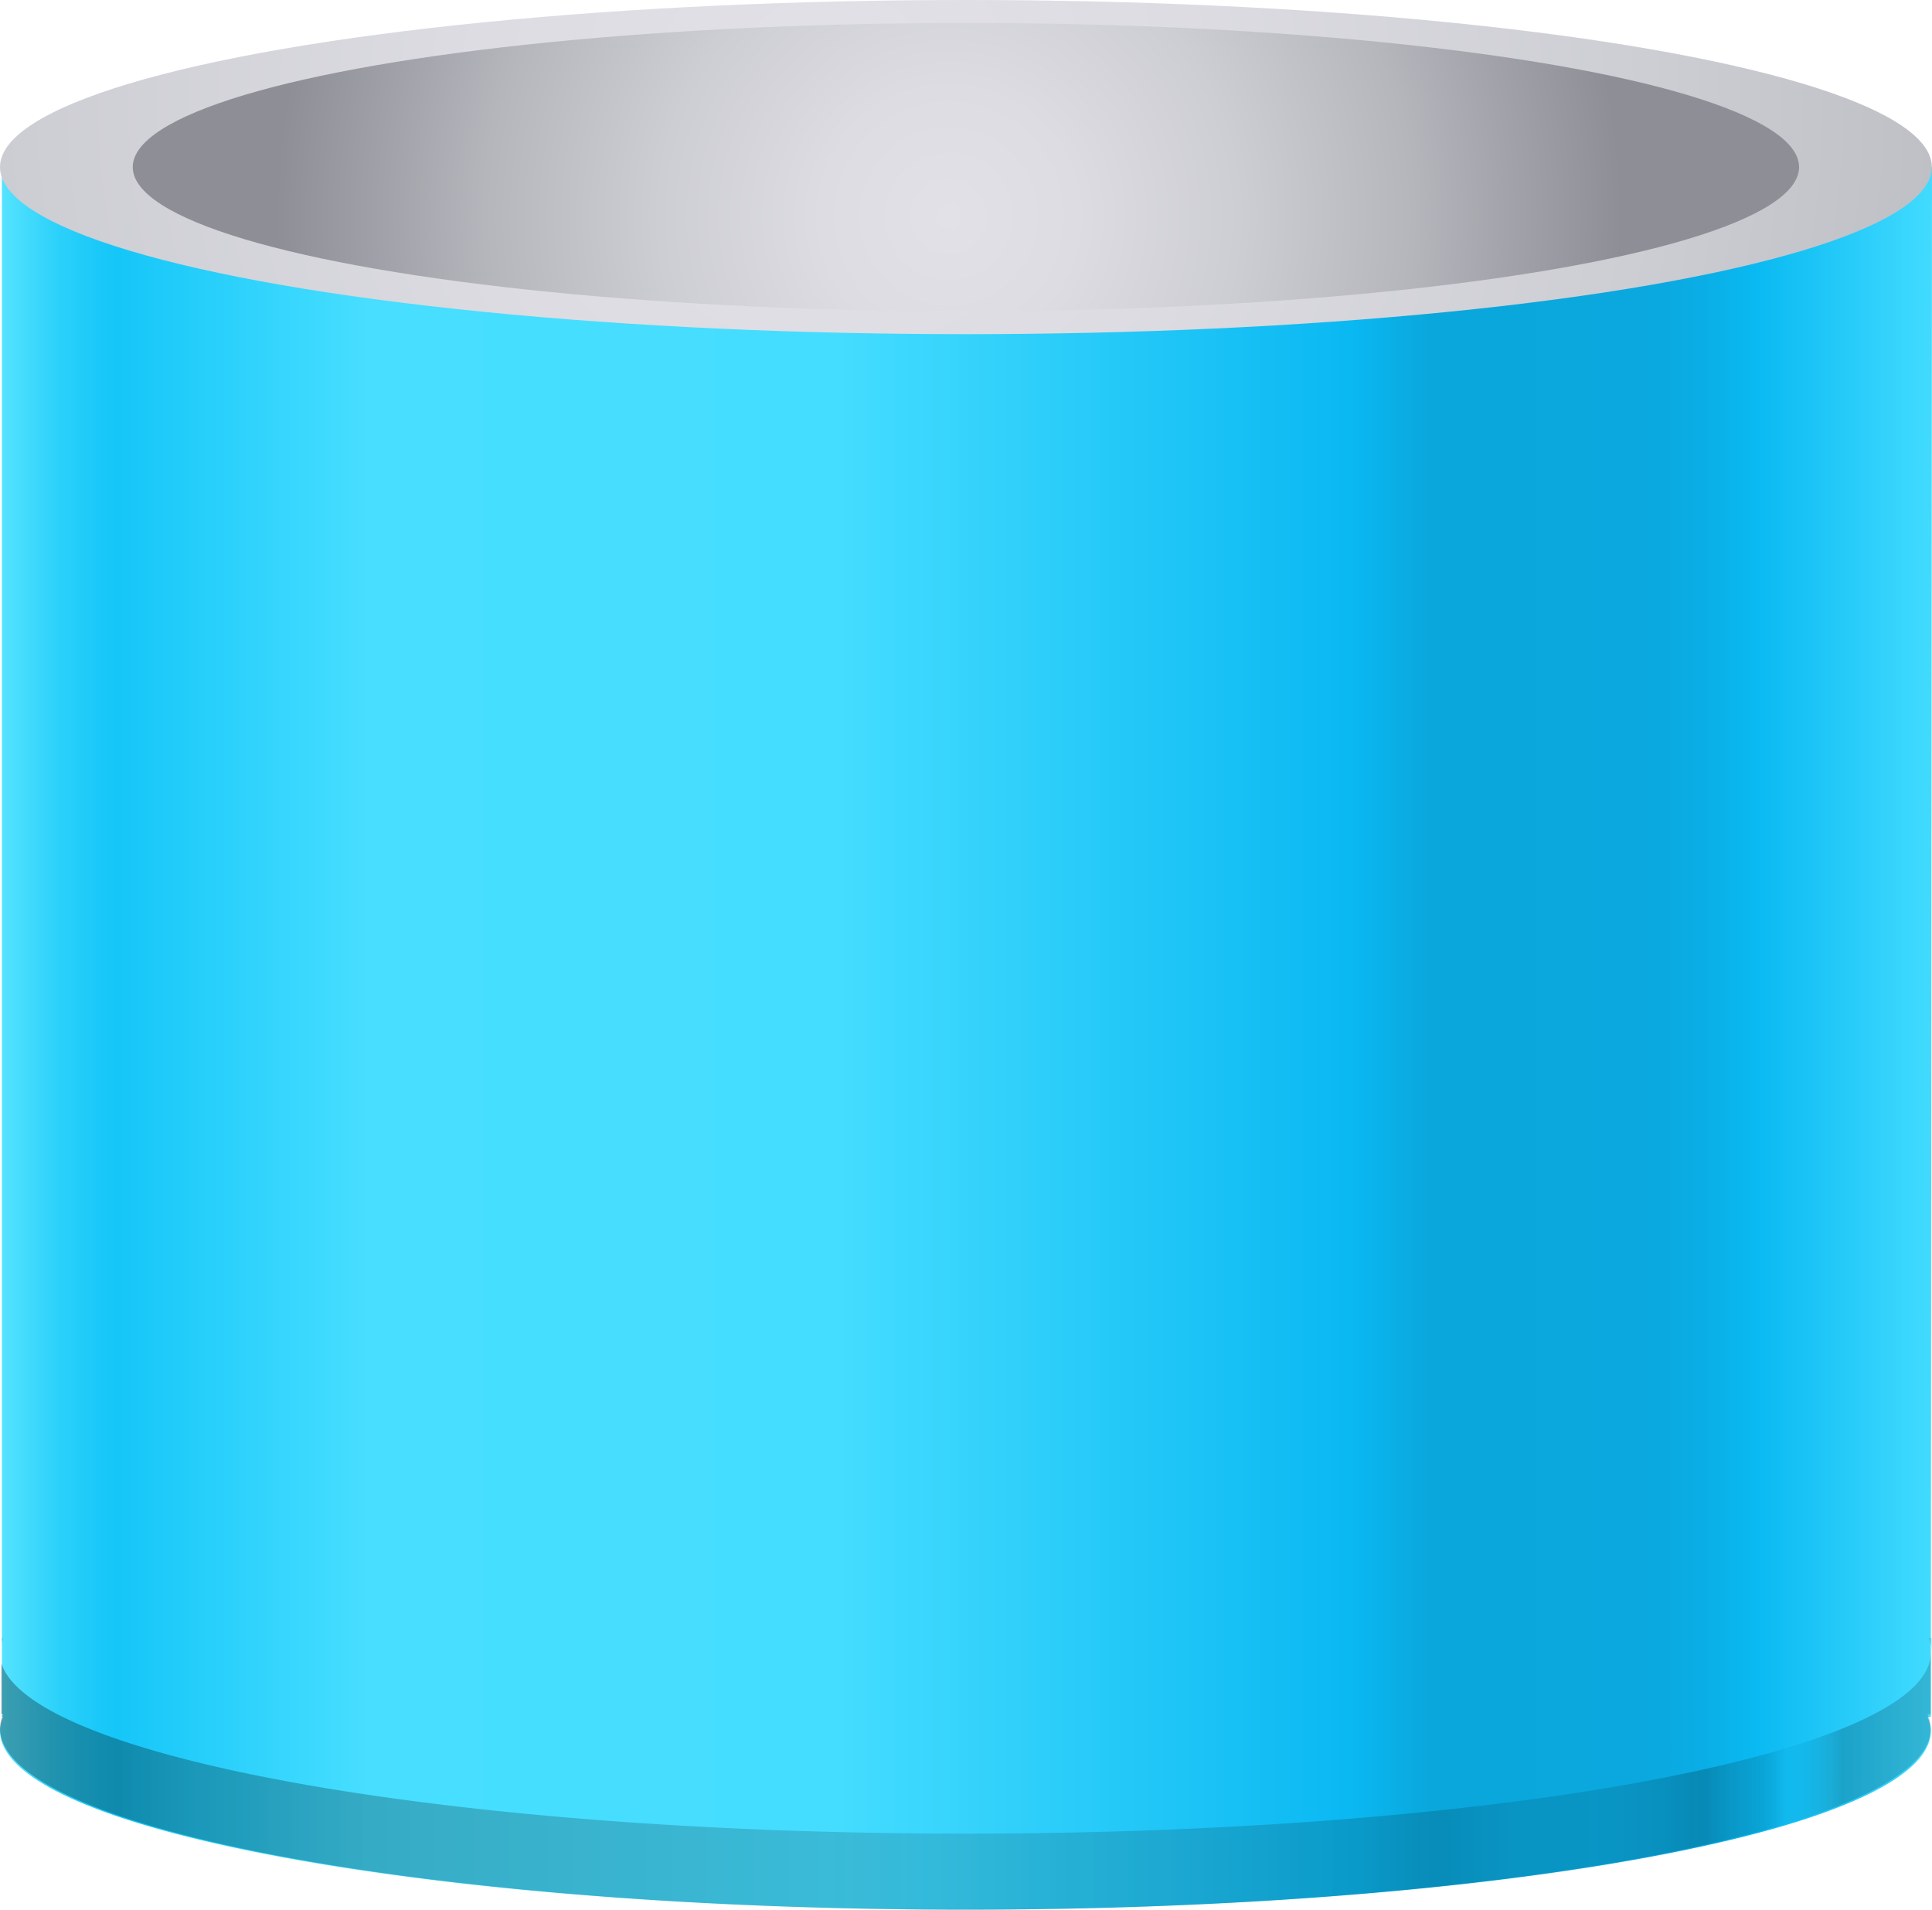 <svg id="Layer_1" data-name="Layer 1" xmlns="http://www.w3.org/2000/svg" xmlns:xlink="http://www.w3.org/1999/xlink" viewBox="0 0 112.07 110.75"><defs><style>.cls-1{fill:url(#linear-gradient);}.cls-2,.cls-3{opacity:0.2;}.cls-2{fill:url(#linear-gradient-2);}.cls-3{fill:url(#linear-gradient-3);}.cls-4{opacity:0.3;fill:url(#linear-gradient-4);}.cls-5{fill:url(#radial-gradient);}.cls-6{fill:url(#radial-gradient-2);}</style><linearGradient id="linear-gradient" y1="60.22" x2="112.07" y2="60.22" gradientUnits="userSpaceOnUse"><stop offset="0" stop-color="#57e4ff"/><stop offset="0.01" stop-color="#48ddfd"/><stop offset="0.03" stop-color="#2cd1fa"/><stop offset="0.05" stop-color="#1bc9f9"/><stop offset="0.06" stop-color="#15c6f8"/><stop offset="0.19" stop-color="#47deff"/><stop offset="0.43" stop-color="#45ddff"/><stop offset="0.7" stop-color="#0ab8f2"/><stop offset="0.74" stop-color="#0aa7dc"/><stop offset="0.85" stop-color="#0aa8de"/><stop offset="0.88" stop-color="#0aade5"/><stop offset="0.88" stop-color="#0aade5"/><stop offset="0.91" stop-color="#0abaf2"/><stop offset="1" stop-color="#42dbff"/></linearGradient><linearGradient id="linear-gradient-2" x1="111.88" y1="95.42" x2="112.07" y2="95.42" gradientUnits="userSpaceOnUse"><stop offset="0"/><stop offset="0.02" stop-color="#010e12"/><stop offset="0.04" stop-color="#031c23"/><stop offset="0.06" stop-color="#032129"/><stop offset="0.19" stop-color="#16444f"/><stop offset="0.43" stop-color="#267a8c"/><stop offset="0.7" stop-color="#044f69"/><stop offset="0.74" stop-color="#066a8c"/><stop offset="0.79" stop-color="#06698a"/><stop offset="0.8" stop-color="#066383"/><stop offset="0.81" stop-color="#055b78"/><stop offset="0.82" stop-color="#044e67"/><stop offset="0.83" stop-color="#033d51"/><stop offset="0.84" stop-color="#033647"/><stop offset="0.84" stop-color="#033e51"/><stop offset="0.85" stop-color="#05536d"/><stop offset="0.87" stop-color="#07759b"/><stop offset="0.88" stop-color="#09a4d9"/><stop offset="0.88" stop-color="#0aade5"/><stop offset="0.89" stop-color="#09a1d5"/><stop offset="0.9" stop-color="#0782ab"/><stop offset="0.91" stop-color="#044f67"/><stop offset="0.91" stop-color="#04475c"/><stop offset="1" stop-color="#267f94"/></linearGradient><linearGradient id="linear-gradient-3" x1="0.11" y1="95.12" x2="0.19" y2="95.12" xlink:href="#linear-gradient-2"/><linearGradient id="linear-gradient-4" x1="6.88" y1="103.29" x2="116.7" y2="103.29" xlink:href="#linear-gradient-2"/><radialGradient id="radial-gradient" cx="48.44" cy="5.72" r="109.69" gradientUnits="userSpaceOnUse"><stop offset="0" stop-color="#e1e1e7"/><stop offset="0.19" stop-color="#dcdce2"/><stop offset="0.43" stop-color="#cdcdd4"/><stop offset="0.69" stop-color="#b5b5bc"/><stop offset="0.96" stop-color="#92939b"/><stop offset="1" stop-color="#8d8e96"/></radialGradient><radialGradient id="radial-gradient-2" cx="55.04" cy="12.55" r="39.02" xlink:href="#radial-gradient"/></defs><title>screen1-hold-more</title><path class="cls-1" d="M112.07,9.69H.11V99.57H.19a2.11,2.11,0,0,0-.19.81c0,5.73,25.09,10.37,56,10.37s56-4.64,56-10.37a2.11,2.11,0,0,0-.19-.81h.19Z"/><path class="cls-2" d="M112.07,95.83V95h-.19A2.16,2.16,0,0,1,112.07,95.83Z"/><path class="cls-3" d="M.19,95H.11v.24C.14,95.16.16,95.08.19,95Z"/><path class="cls-4" d="M56,106.34c-29.81,0-54.18-4.37-55.92-9.88v2.95H.19a2.17,2.17,0,0,0-.19.83c0,5.81,25.09,10.51,56,10.51s56-4.71,56-10.51a2.16,2.16,0,0,0-.19-.83h.19V95.83C112.07,101.64,87,106.34,56,106.34Z"/><ellipse class="cls-5" cx="56.03" cy="9.69" rx="56.03" ry="9.69"/><ellipse class="cls-6" cx="56.03" cy="9.69" rx="48.33" ry="8.36"/></svg>
